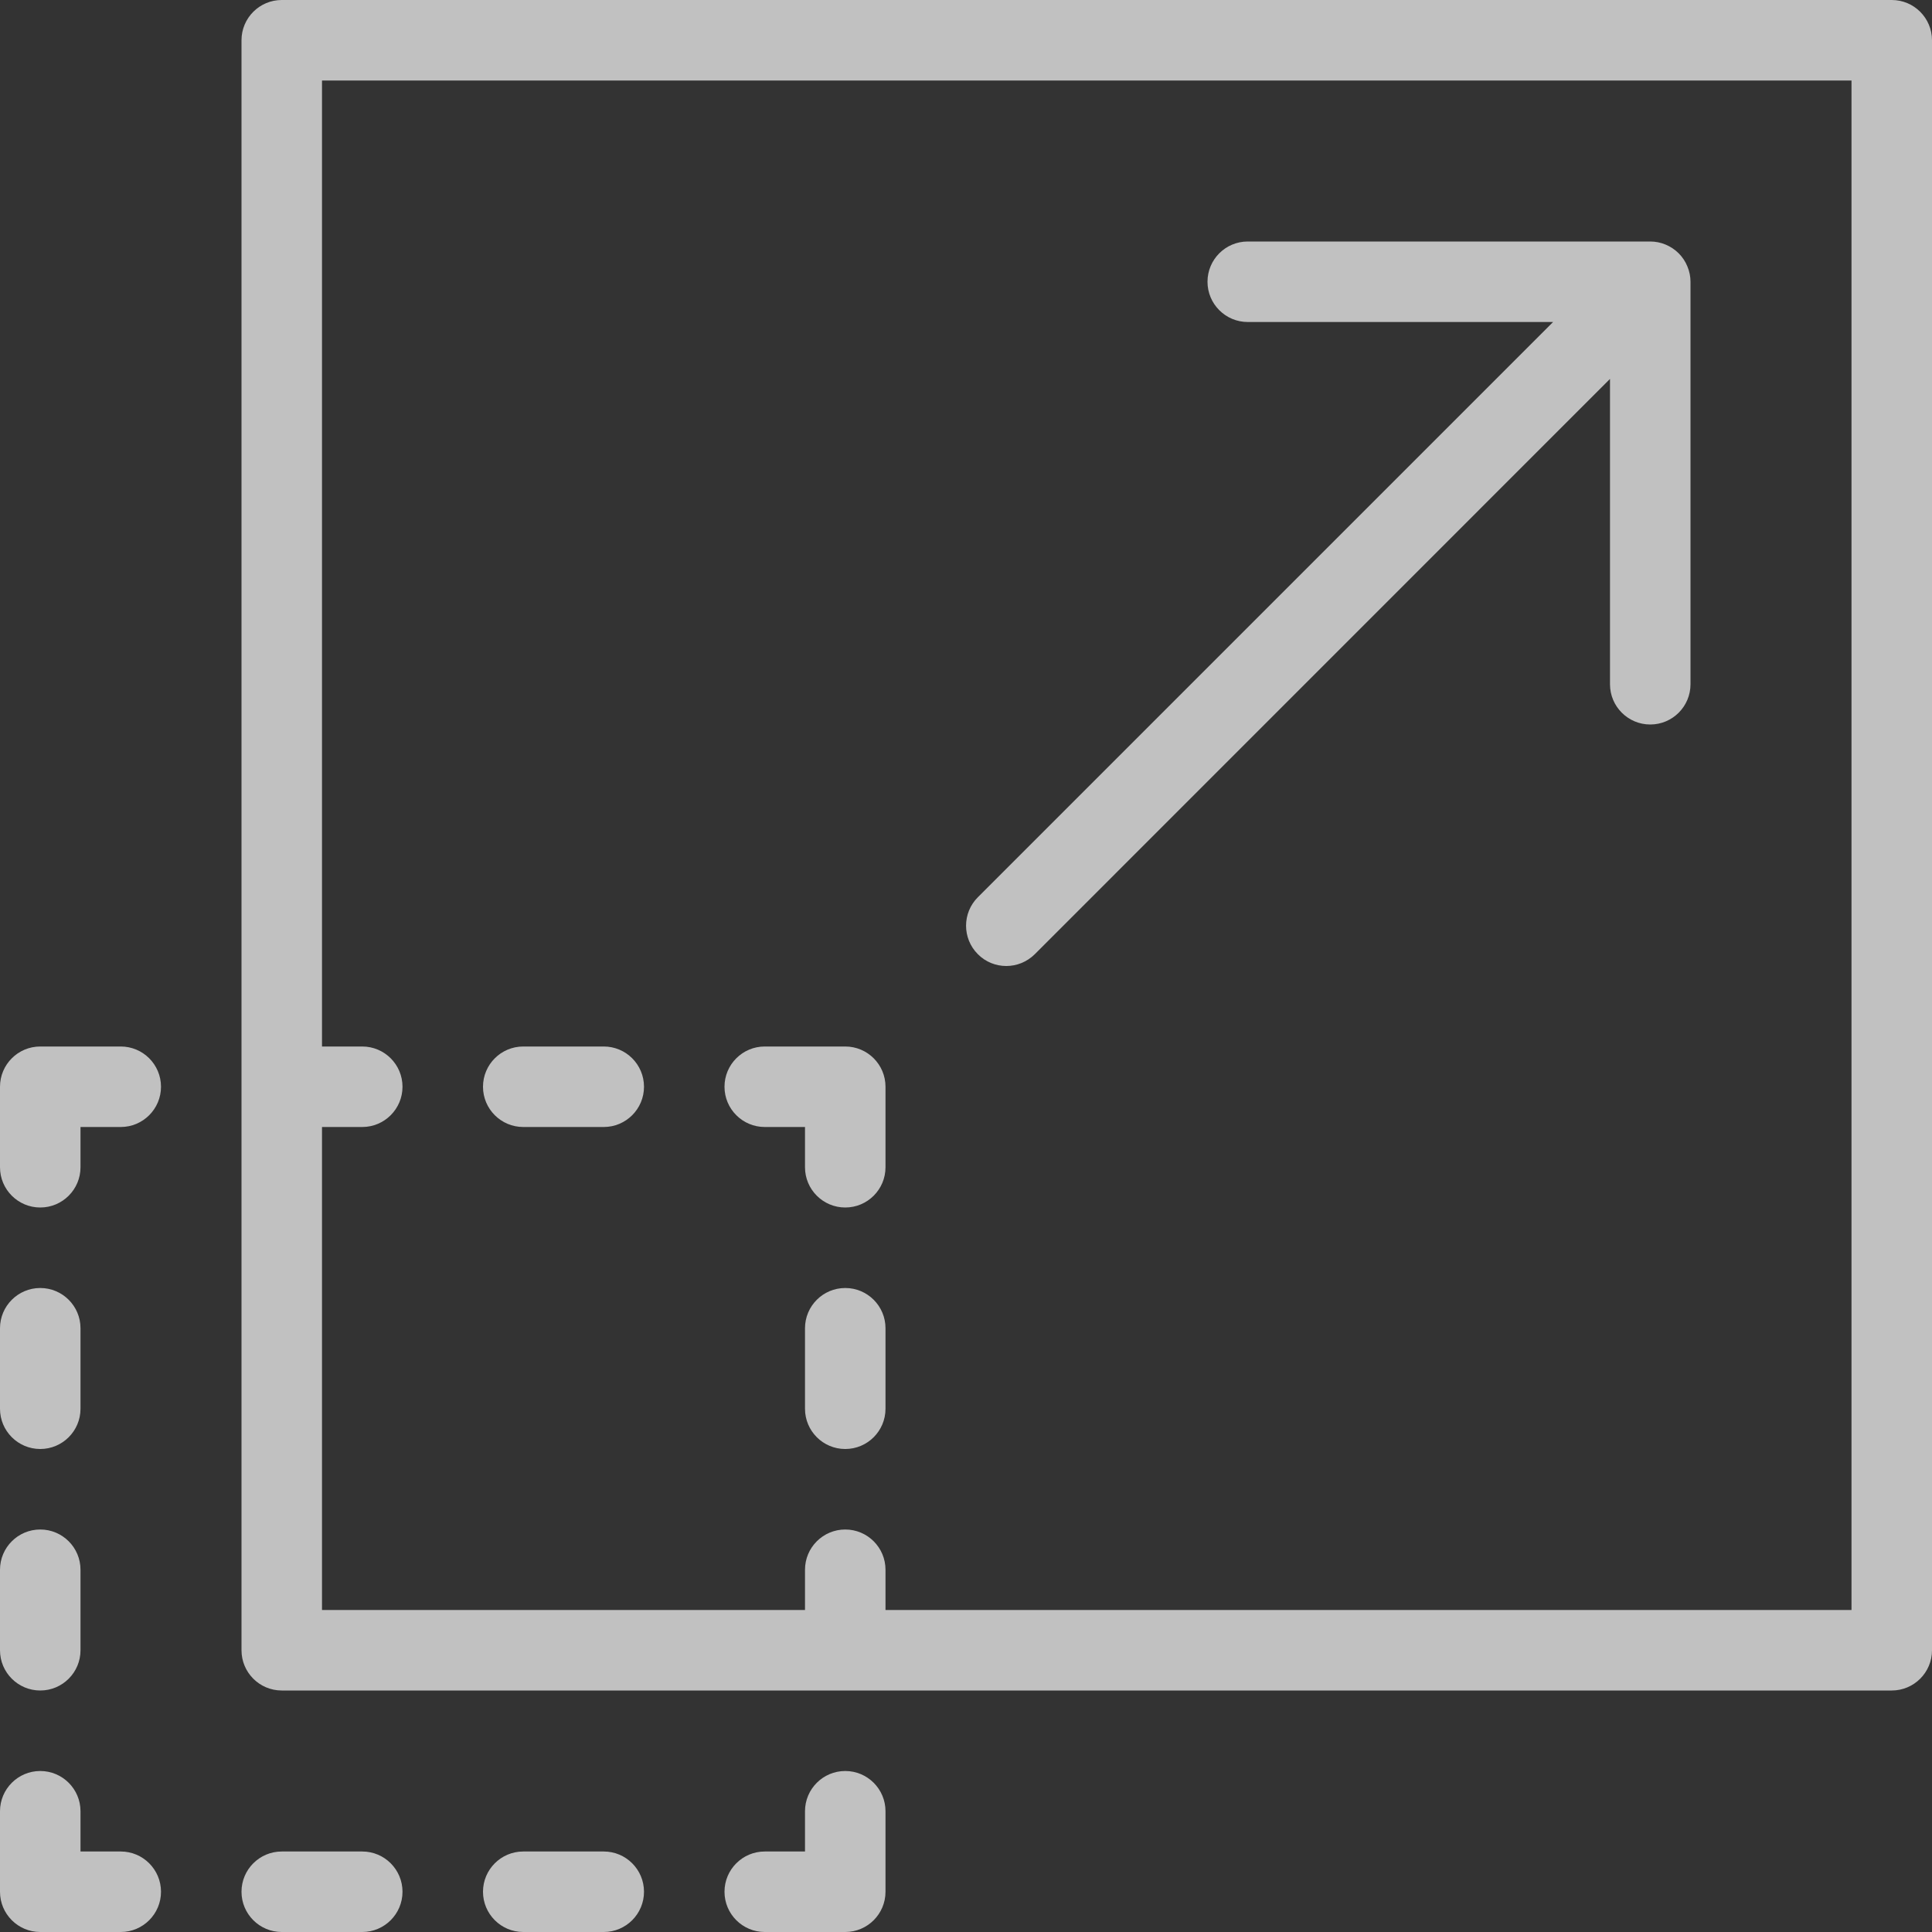 <?xml version="1.0" encoding="UTF-8" standalone="no"?>
<svg width="48px" height="48px" viewBox="0 0 48 48" version="1.1" xmlns="http://www.w3.org/2000/svg" xmlns:xlink="http://www.w3.org/1999/xlink">
    <rect x="0" y="0" width="48" height="48" fill="#333333" stroke="none"/>
    <!-- Generator: Sketch 39.1 (31720) - http://www.bohemiancoding.com/sketch -->
    <title>scale-white</title>
    <desc>Created with Sketch.</desc>
    <defs></defs>
    <g id="Website-Desktop" stroke="none" stroke-width="1" fill="none" fill-rule="evenodd" fill-opacity="0.698">
        <g id="Home" transform="translate(-490, -2456)" fill="#FFFFFF">
            <g id="API" transform="translate(0, 1880)">
                <g id="Features" transform="translate(250, 576)">
                    <g id="Feature" transform="translate(240, 0)">
                        <g id="expand-1">
                            <g id="Outline_Icons">
                                <g id="scale-white">
                                    <path d="M47,0 L7,0 C6.448,0 6,0.448 6,1 L6,41 C6,41.552 6.448,42 7,42 L47,42 C47.552,42 48,41.552 48,41 L48,1 C48,0.448 47.552,0 47,0 L47,0 Z M46,40 L22,40 L22,39 C22,38.448 21.552,38 21,38 C20.448,38 20,38.448 20,39 L20,40 L8,40 L8,28 L9,28 C9.552,28 10,27.552 10,27 C10,26.448 9.552,26 9,26 L8,26 L8,2 L46,2 L46,40 L46,40 Z" id="Shape"></path>
                                    <path d="M25,24 C25.256,24 25.512,23.902 25.708,23.708 L40,9.414 L40,17 C40,17.552 40.448,18 41,18 C41.552,18 42,17.552 42,17 L42,7 C42,6.872 41.974,6.74 41.922,6.618 C41.822,6.372 41.626,6.178 41.38,6.076 C41.26,6.026 41.13,6 41,6 L31,6 C30.448,6 30,6.448 30,7 C30,7.552 30.448,8 31,8 L38.586,8 L24.294,22.292 C23.904,22.682 23.904,23.316 24.294,23.706 C24.488,23.902 24.744,24 25,24 L25,24 Z" id="Shape"></path>
                                    <path d="M3,26 L1,26 C0.448,26 0,26.448 0,27 L0,29 C0,29.552 0.448,30 1,30 C1.552,30 2,29.552 2,29 L2,28 L3,28 C3.552,28 4,27.552 4,27 C4,26.448 3.552,26 3,26 L3,26 Z" id="Shape"></path>
                                    <path d="M1,36 C1.552,36 2,35.552 2,35 L2,33 C2,32.448 1.552,32 1,32 C0.448,32 0,32.448 0,33 L0,35 C0,35.552 0.448,36 1,36 L1,36 Z" id="Shape"></path>
                                    <path d="M13,28 L15,28 C15.552,28 16,27.552 16,27 C16,26.448 15.552,26 15,26 L13,26 C12.448,26 12,26.448 12,27 C12,27.552 12.448,28 13,28 L13,28 Z" id="Shape"></path>
                                    <path d="M9,46 L7,46 C6.448,46 6,46.448 6,47 C6,47.552 6.448,48 7,48 L9,48 C9.552,48 10,47.552 10,47 C10,46.448 9.552,46 9,46 L9,46 Z" id="Shape"></path>
                                    <path d="M15,46 L13,46 C12.448,46 12,46.448 12,47 C12,47.552 12.448,48 13,48 L15,48 C15.552,48 16,47.552 16,47 C16,46.448 15.552,46 15,46 L15,46 Z" id="Shape"></path>
                                    <path d="M3,46 L2,46 L2,45 C2,44.448 1.552,44 1,44 C0.448,44 0,44.448 0,45 L0,47 C0,47.552 0.448,48 1,48 L3,48 C3.552,48 4,47.552 4,47 C4,46.448 3.552,46 3,46 L3,46 Z" id="Shape"></path>
                                    <path d="M1,42 C1.552,42 2,41.552 2,41 L2,39 C2,38.448 1.552,38 1,38 C0.448,38 0,38.448 0,39 L0,41 C0,41.552 0.448,42 1,42 L1,42 Z" id="Shape"></path>
                                    <path d="M19,28 L20,28 L20,29 C20,29.552 20.448,30 21,30 C21.552,30 22,29.552 22,29 L22,27 C22,26.448 21.552,26 21,26 L19,26 C18.448,26 18,26.448 18,27 C18,27.552 18.448,28 19,28 L19,28 Z" id="Shape"></path>
                                    <path d="M21,32 C20.448,32 20,32.448 20,33 L20,35 C20,35.552 20.448,36 21,36 C21.552,36 22,35.552 22,35 L22,33 C22,32.448 21.552,32 21,32 L21,32 Z" id="Shape"></path>
                                    <path d="M21,44 C20.448,44 20,44.448 20,45 L20,46 L19,46 C18.448,46 18,46.448 18,47 C18,47.552 18.448,48 19,48 L21,48 C21.552,48 22,47.552 22,47 L22,45 C22,44.448 21.552,44 21,44 L21,44 Z" id="Shape"></path>
                                </g>
                            </g>
                        </g>
                    </g>
                </g>
            </g>
        </g>
    </g>
</svg>